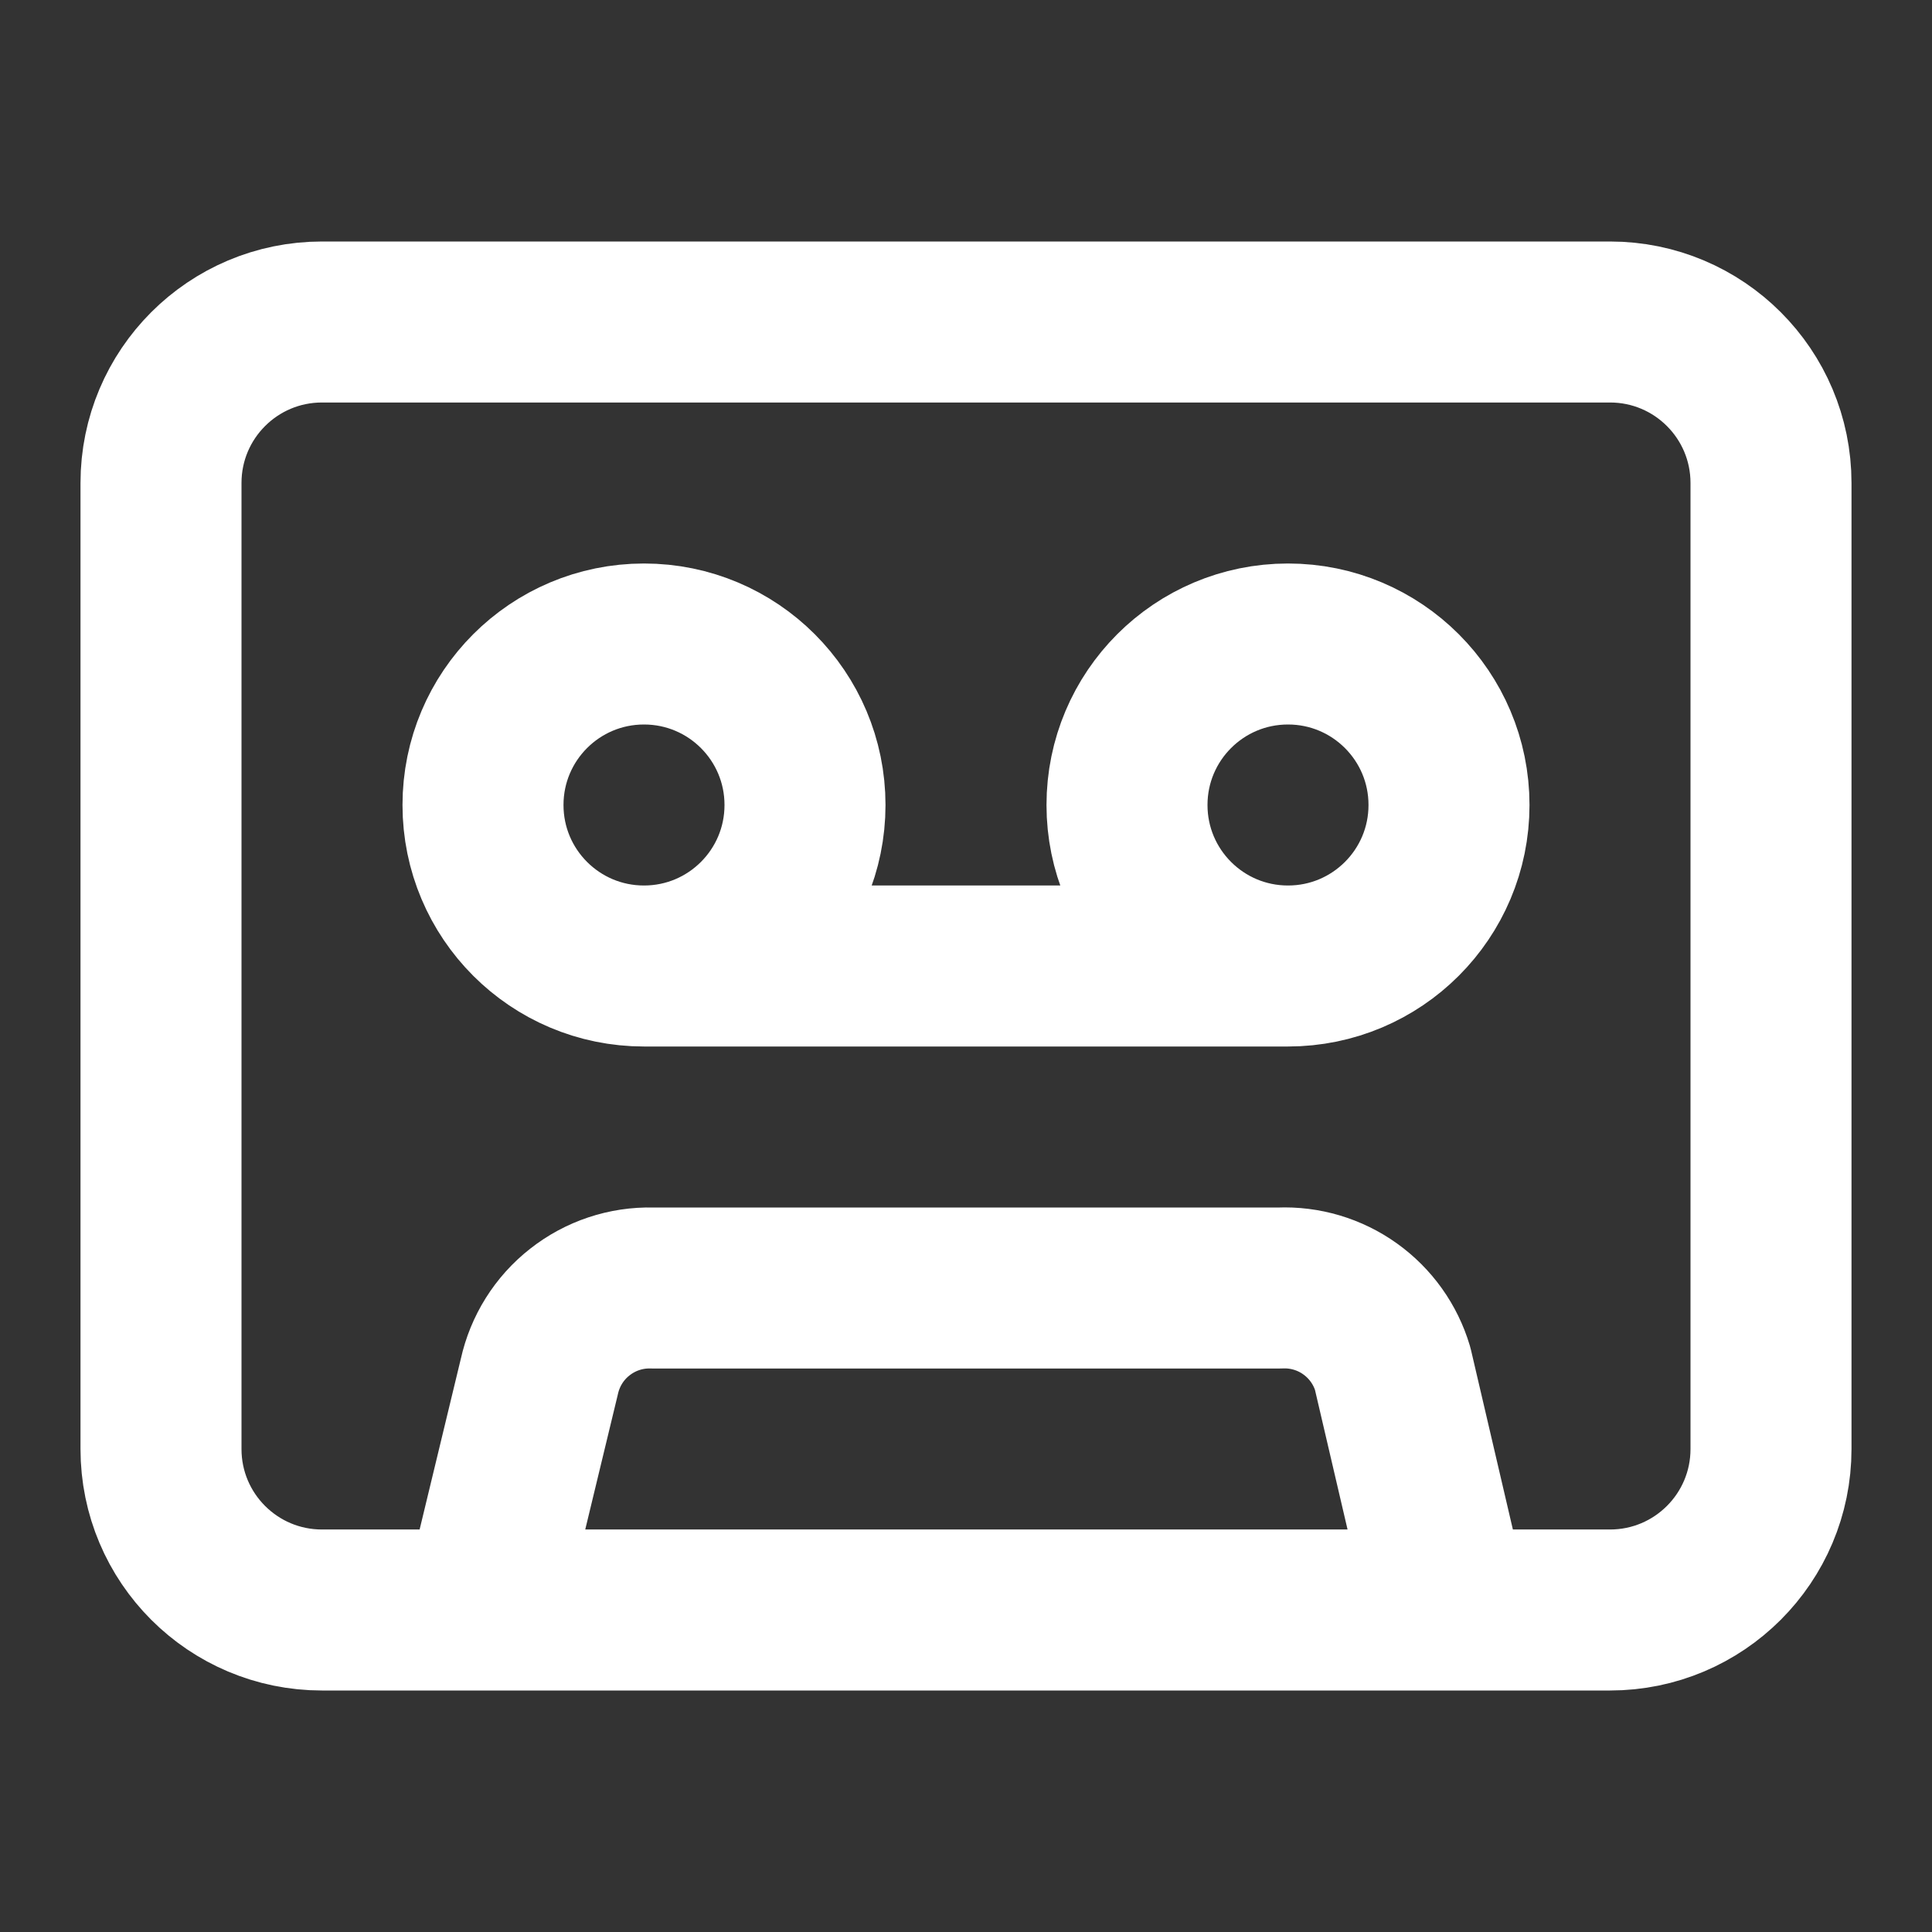 <svg width="24" height="24" viewBox="0 0 24 24" fill="none" xmlns="http://www.w3.org/2000/svg">
<rect x="0" y="0" width="24" height="24" fill="#333333" stroke="none"/>
<path d="M8 12C9.105 12 10 11.105 10 10C10 8.895 9.105 8 8 8C6.895 8 6 8.895 6 10C6 11.105 6.895 12 8 12ZM8 12H16M16 12C17.105 12 18 11.105 18 10C18 8.895 17.105 8 16 8C14.895 8 14 8.895 14 10C14 11.105 14.895 12 16 12ZM6 20L6.7 17.1C6.77 16.783 6.947 16.499 7.203 16.299C7.458 16.098 7.775 15.992 8.1 16H15.9C16.211 15.987 16.518 16.078 16.772 16.26C17.025 16.441 17.211 16.701 17.3 17L18 20M4 4H20C21.105 4 22 4.895 22 6V18C22 19.105 21.105 20 20 20H4C2.895 20 2 19.105 2 18V6C2 4.895 2.895 4 4 4Z" stroke="#ffffff" stroke-width="2" stroke-linecap="round" stroke-linejoin="round"/>
</svg>
